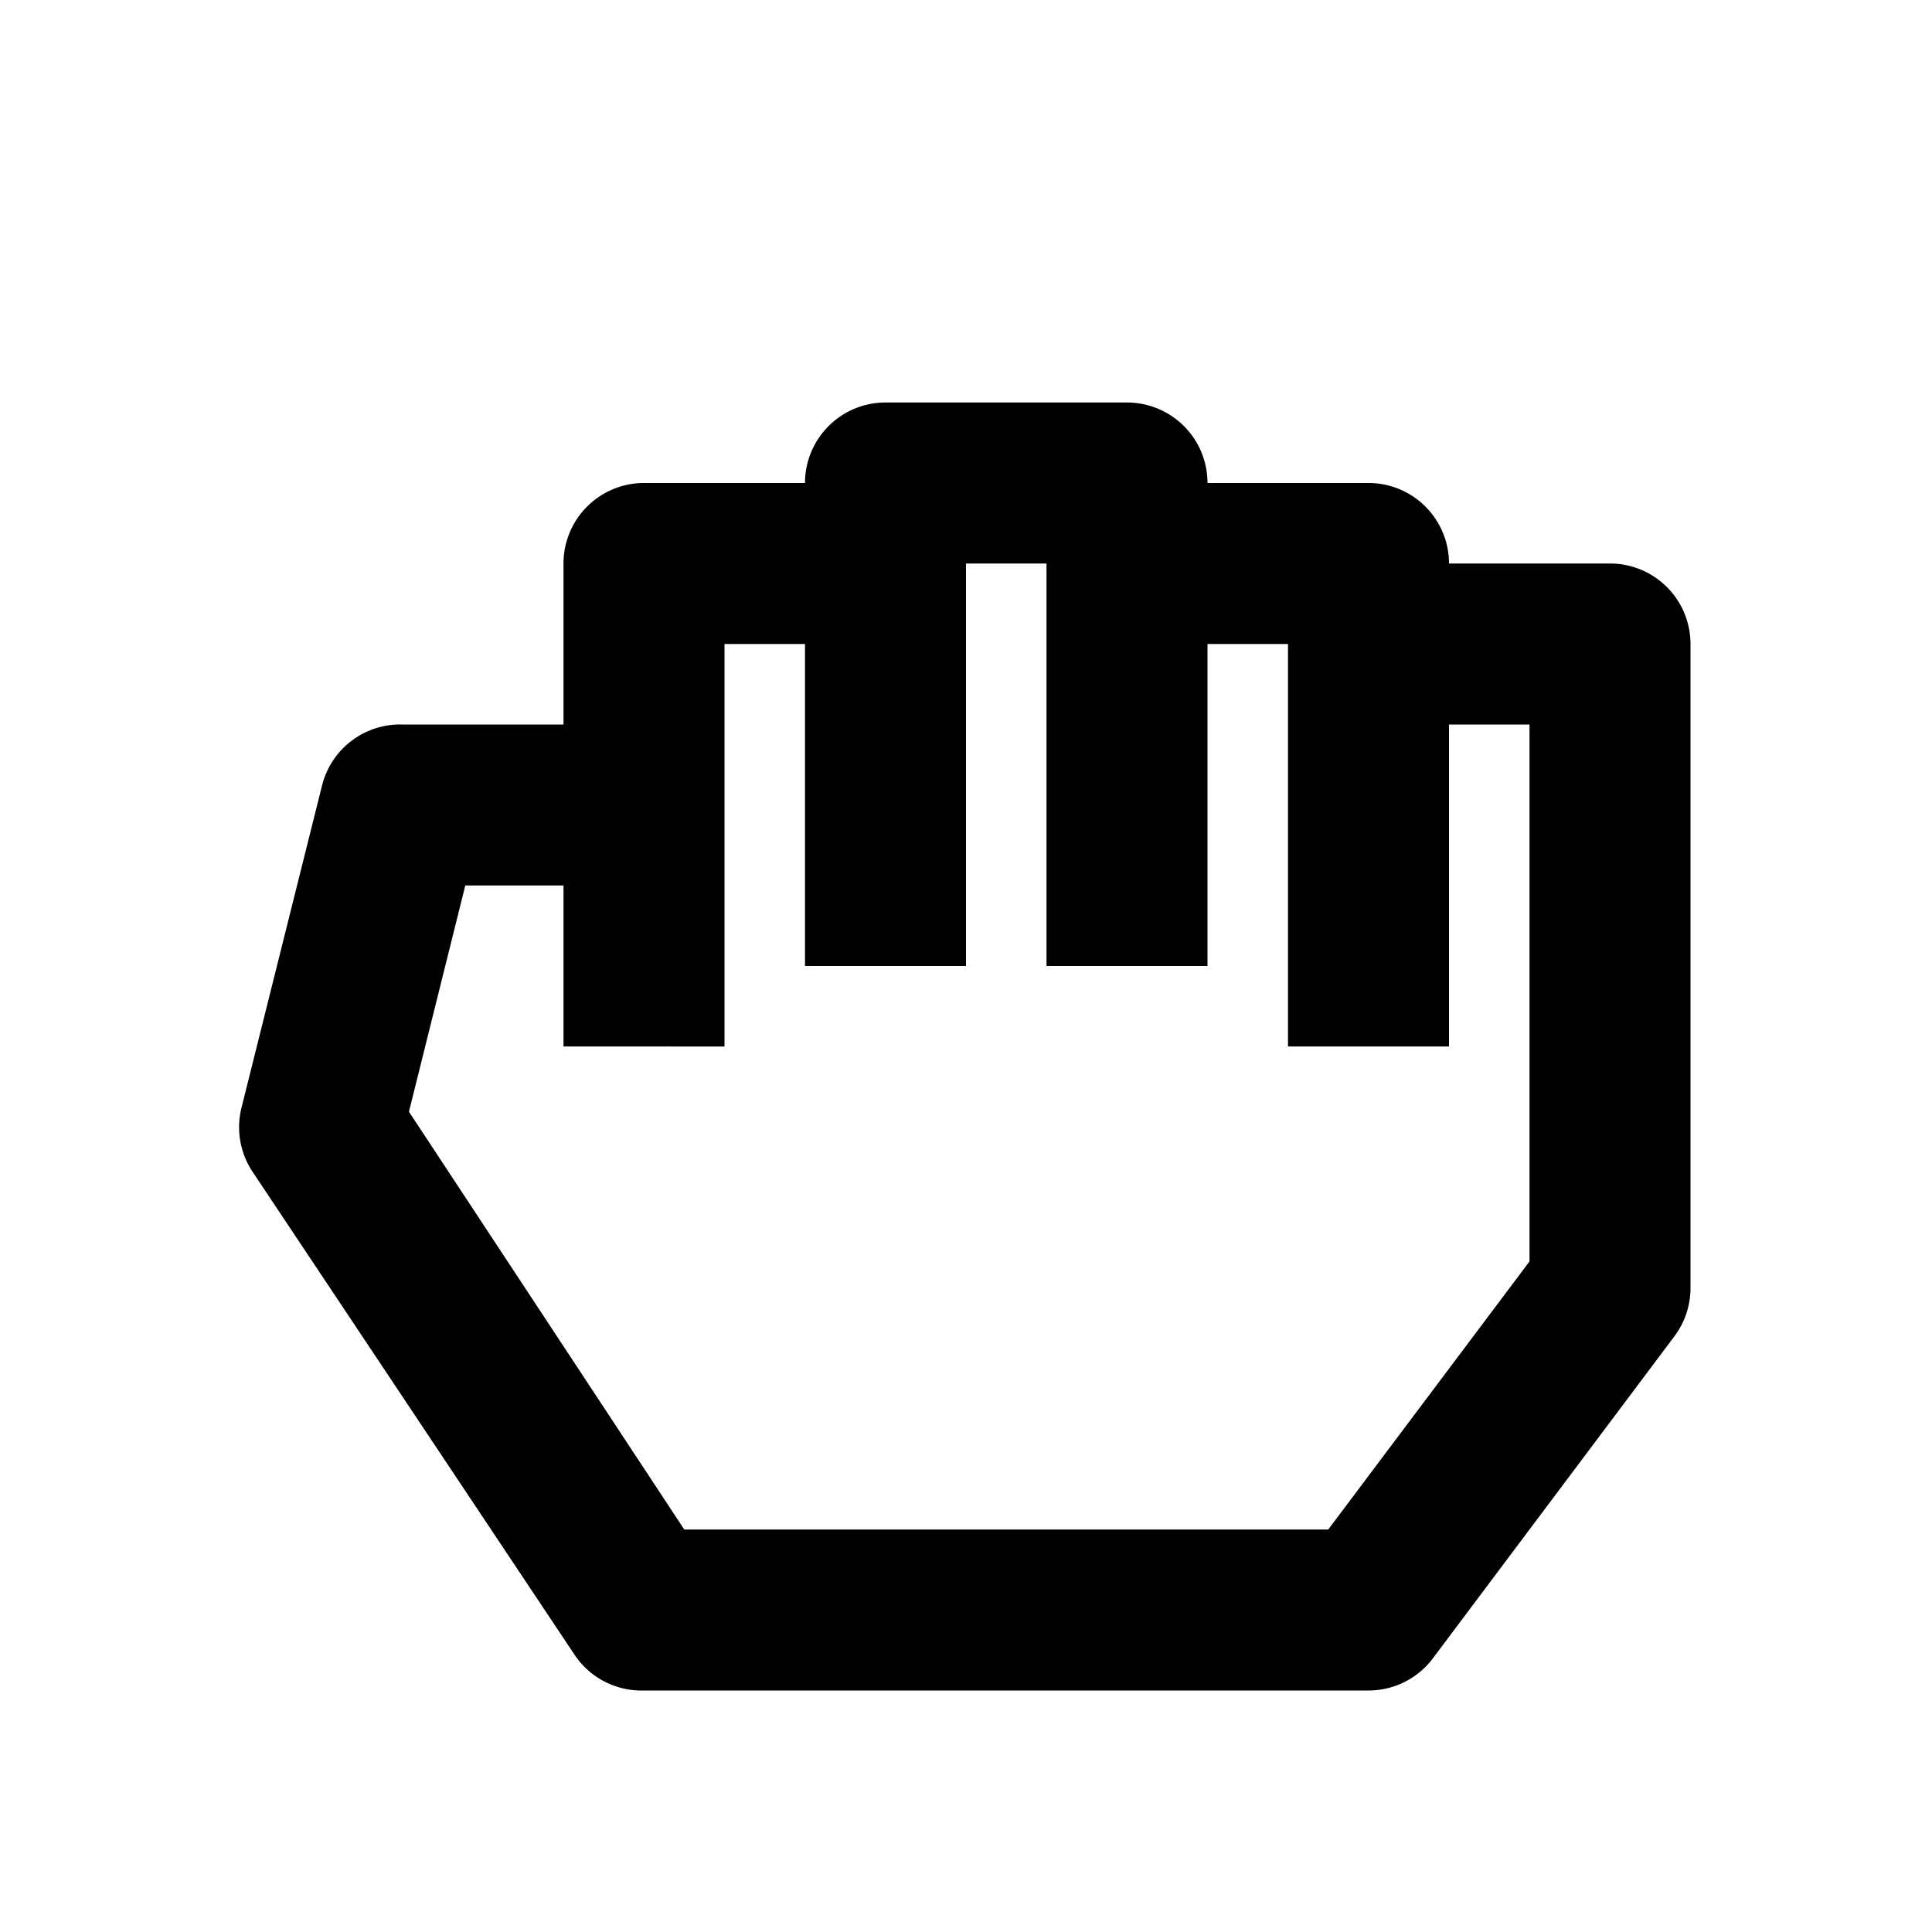 <svg xmlns="http://www.w3.org/2000/svg" viewBox="0 0 24 24"><title>_</title><path d="M20,7H18a1,1,0,0,0-1-1H15a1,1,0,0,0-1-1H11a1,1,0,0,0-1,1H8A1,1,0,0,0,7,7V9H5a1,1,0,0,0-1,.76l-1,4a1,1,0,0,0,.14.8l4,6A1,1,0,0,0,8,21h9a1,1,0,0,0,.8-0.4l3-4A1,1,0,0,0,21,16V8A1,1,0,0,0,20,7Zm-1,8.67L16.5,19h-8L5.08,13.81,5.78,11H7v2H9V8h1v4h2V7h1v5h2V8h1v5h2V9h1v6.67Z"/></svg>